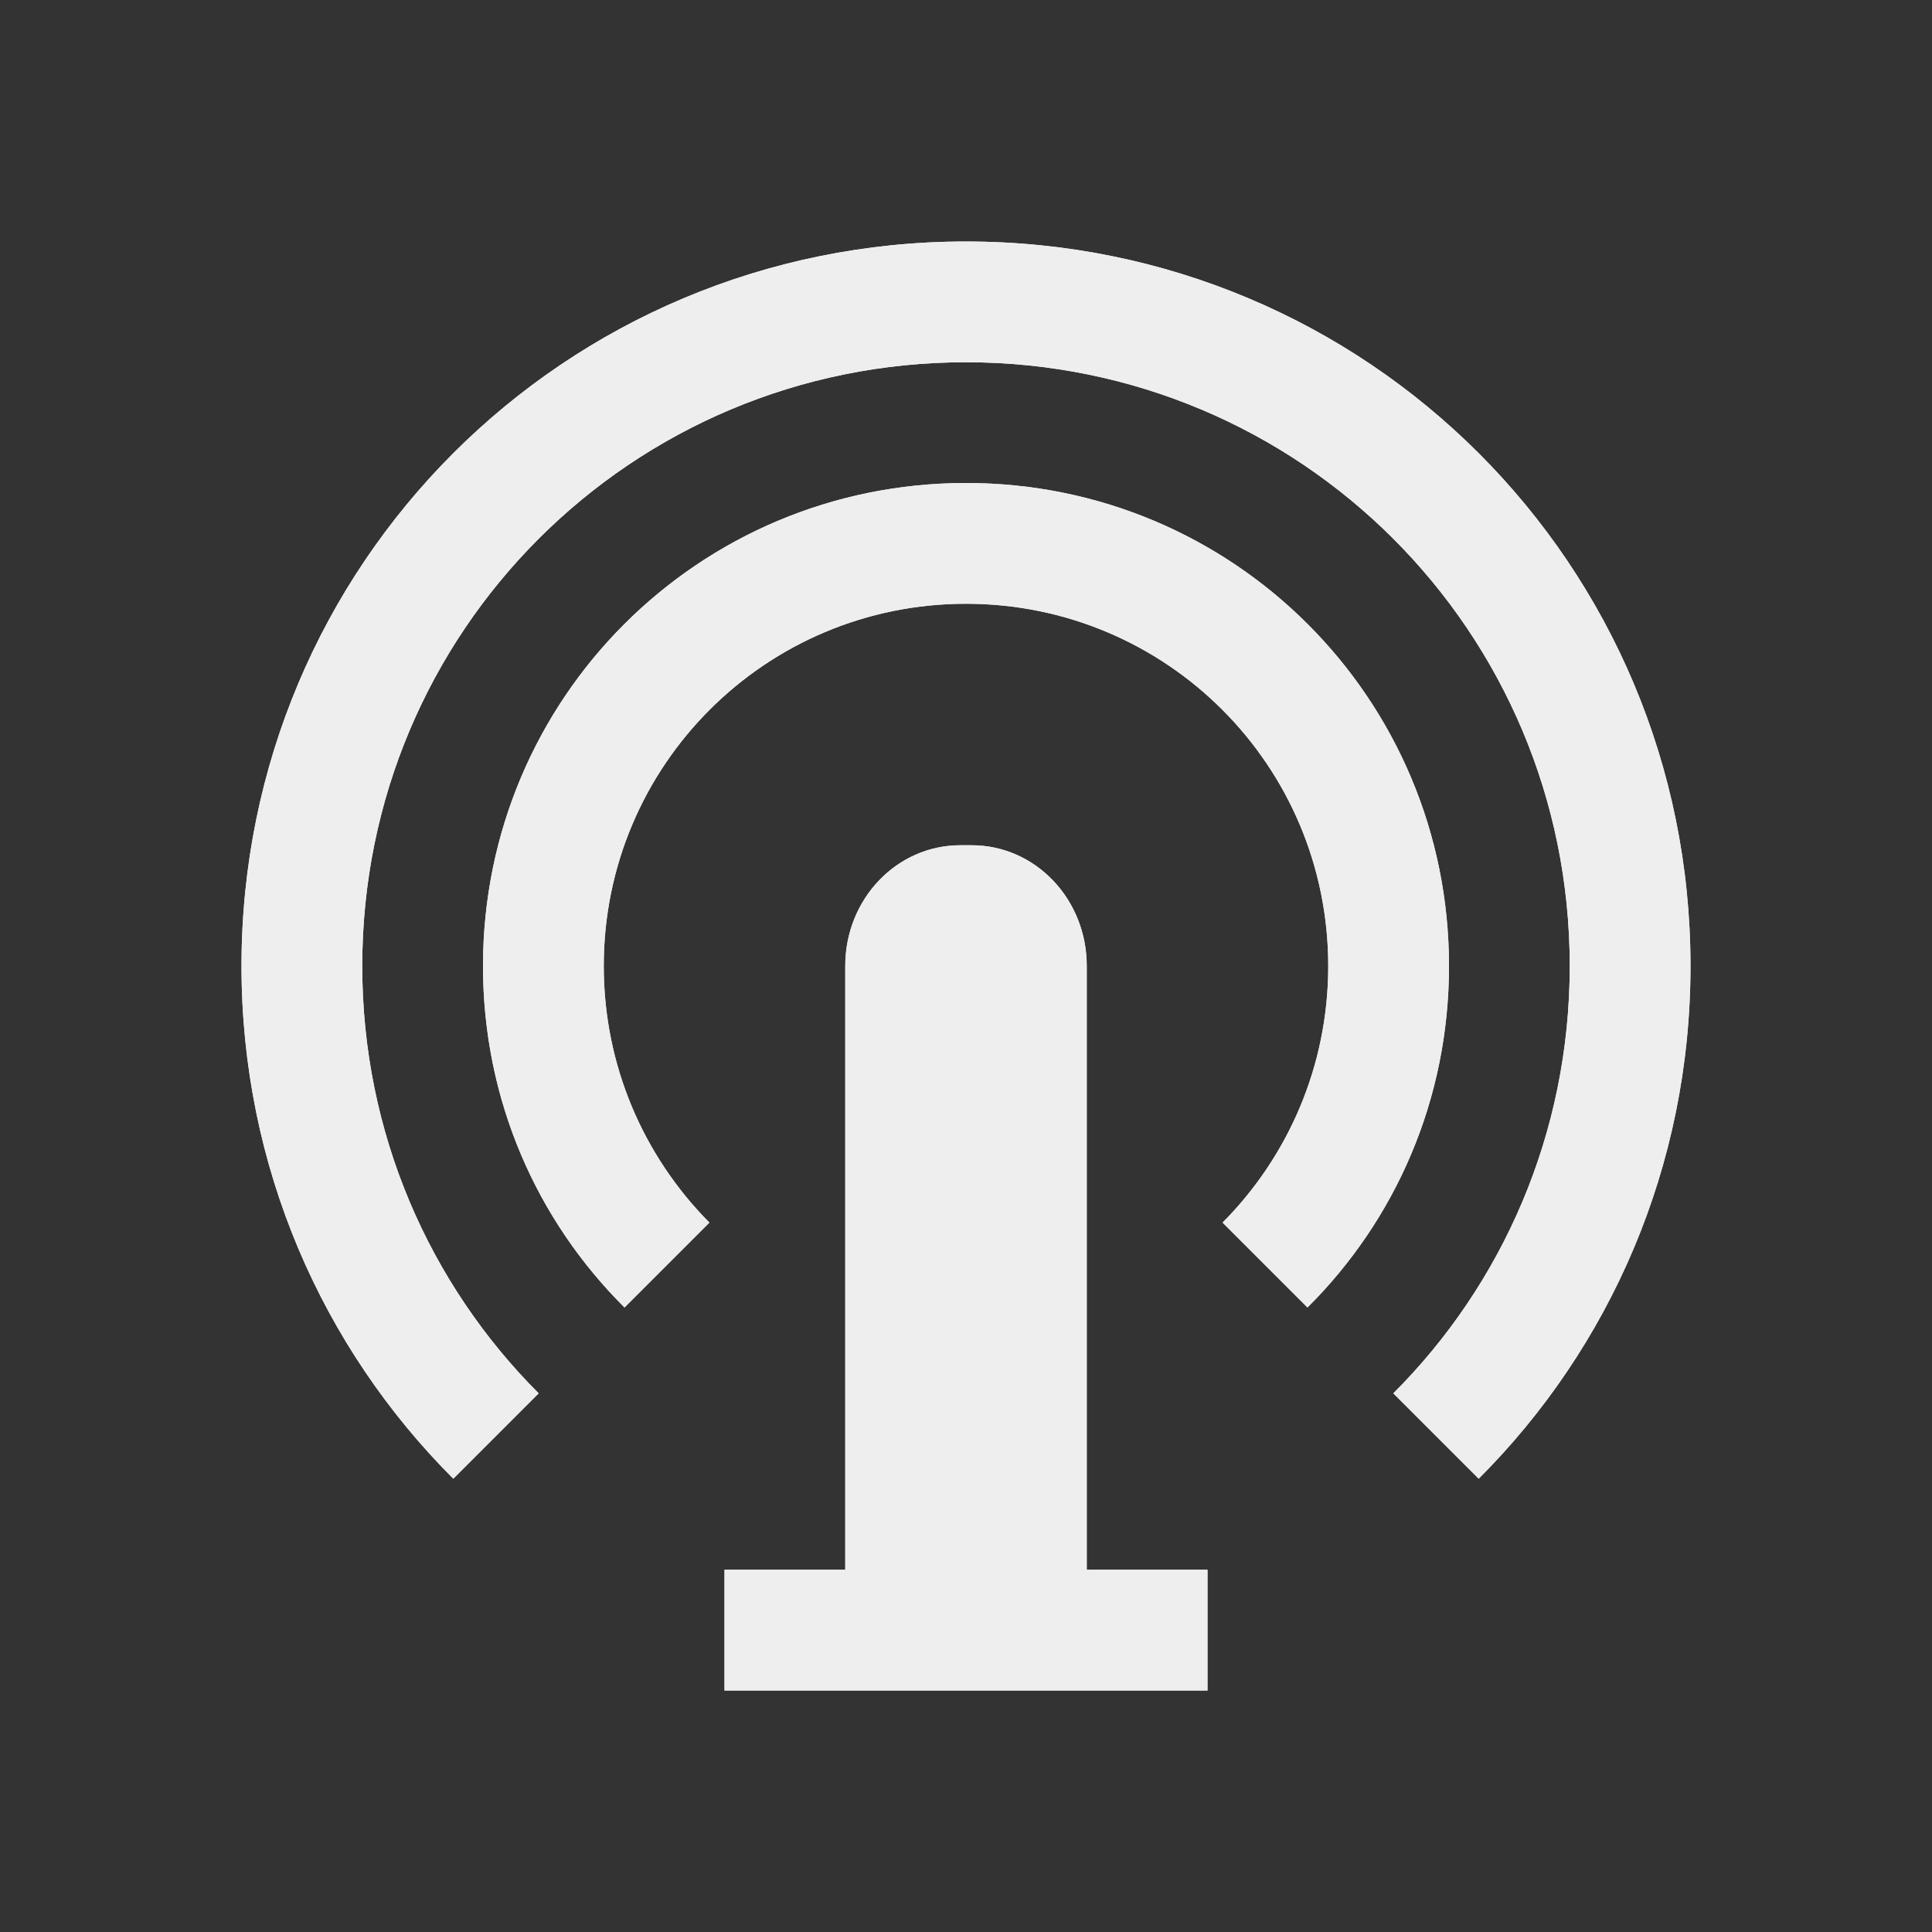 
<svg xmlns="http://www.w3.org/2000/svg" xmlns:xlink="http://www.w3.org/1999/xlink" width="32px" height="32px" viewBox="0 0 32 32" version="1.1">
<rect x="0" y="0" width="32" height="32" fill="#333333" stroke="none"/>
<g id="surface1">
<defs>
  <style id="current-color-scheme" type="text/css">
   .ColorScheme-Text { color:#eeeeee; } .ColorScheme-Highlight { color:#424242; }
  </style>
 </defs>
<path style="fill:currentColor" class="ColorScheme-Text" d="M 16 4 C 9.352 4 4 9.352 4 16 C 4 19.32 5.336 22.32 7.508 24.492 L 8.922 23.078 C 7.117 21.273 6 18.773 6 16 C 6 10.461 10.461 6 16 6 C 21.539 6 26 10.461 26 16 C 26 18.773 24.883 21.273 23.078 23.078 L 24.492 24.492 C 26.664 22.32 28 19.32 28 16 C 28 9.352 22.648 4 16 4 Z M 16 8 C 11.57 8 8 11.57 8 16 C 8 18.219 8.891 20.211 10.344 21.656 L 11.75 20.25 C 10.672 19.164 10 17.664 10 16 C 10 12.68 12.68 10 16 10 C 19.32 10 22 12.68 22 16 C 22 17.664 21.328 19.164 20.25 20.25 L 21.656 21.656 C 23.109 20.211 24 18.219 24 16 C 24 11.57 20.43 8 16 8 Z M 15.906 14 C 14.852 14 14 14.891 14 16 L 14 26 L 12 26 L 12 28 L 20 28 L 20 26 L 18 26 L 18 16 C 18 14.891 17.148 14 16.094 14 Z M 15.906 14 "/>
<defs>
  <style id="current-color-scheme" type="text/css">
   .ColorScheme-Text { color:#eeeeee; } .ColorScheme-Highlight { color:#424242; }
  </style>
 </defs>
<path style="fill:currentColor" class="ColorScheme-Text" d="M 16 4 C 9.352 4 4 9.352 4 16 C 4 19.32 5.336 22.32 7.508 24.492 L 8.922 23.078 C 7.117 21.273 6 18.773 6 16 C 6 10.461 10.461 6 16 6 C 21.539 6 26 10.461 26 16 C 26 18.773 24.883 21.273 23.078 23.078 L 24.492 24.492 C 26.664 22.32 28 19.32 28 16 C 28 9.352 22.648 4 16 4 Z M 16 8 C 11.57 8 8 11.57 8 16 C 8 18.219 8.891 20.211 10.344 21.656 L 11.75 20.25 C 10.672 19.164 10 17.664 10 16 C 10 12.68 12.68 10 16 10 C 19.32 10 22 12.68 22 16 C 22 17.664 21.328 19.164 20.25 20.25 L 21.656 21.656 C 23.109 20.211 24 18.219 24 16 C 24 11.57 20.43 8 16 8 Z M 15.906 14 C 14.852 14 14 14.891 14 16 L 14 26 L 12 26 L 12 28 L 20 28 L 20 26 L 18 26 L 18 16 C 18 14.891 17.148 14 16.094 14 Z M 15.906 14 "/>
</g>
</svg>
